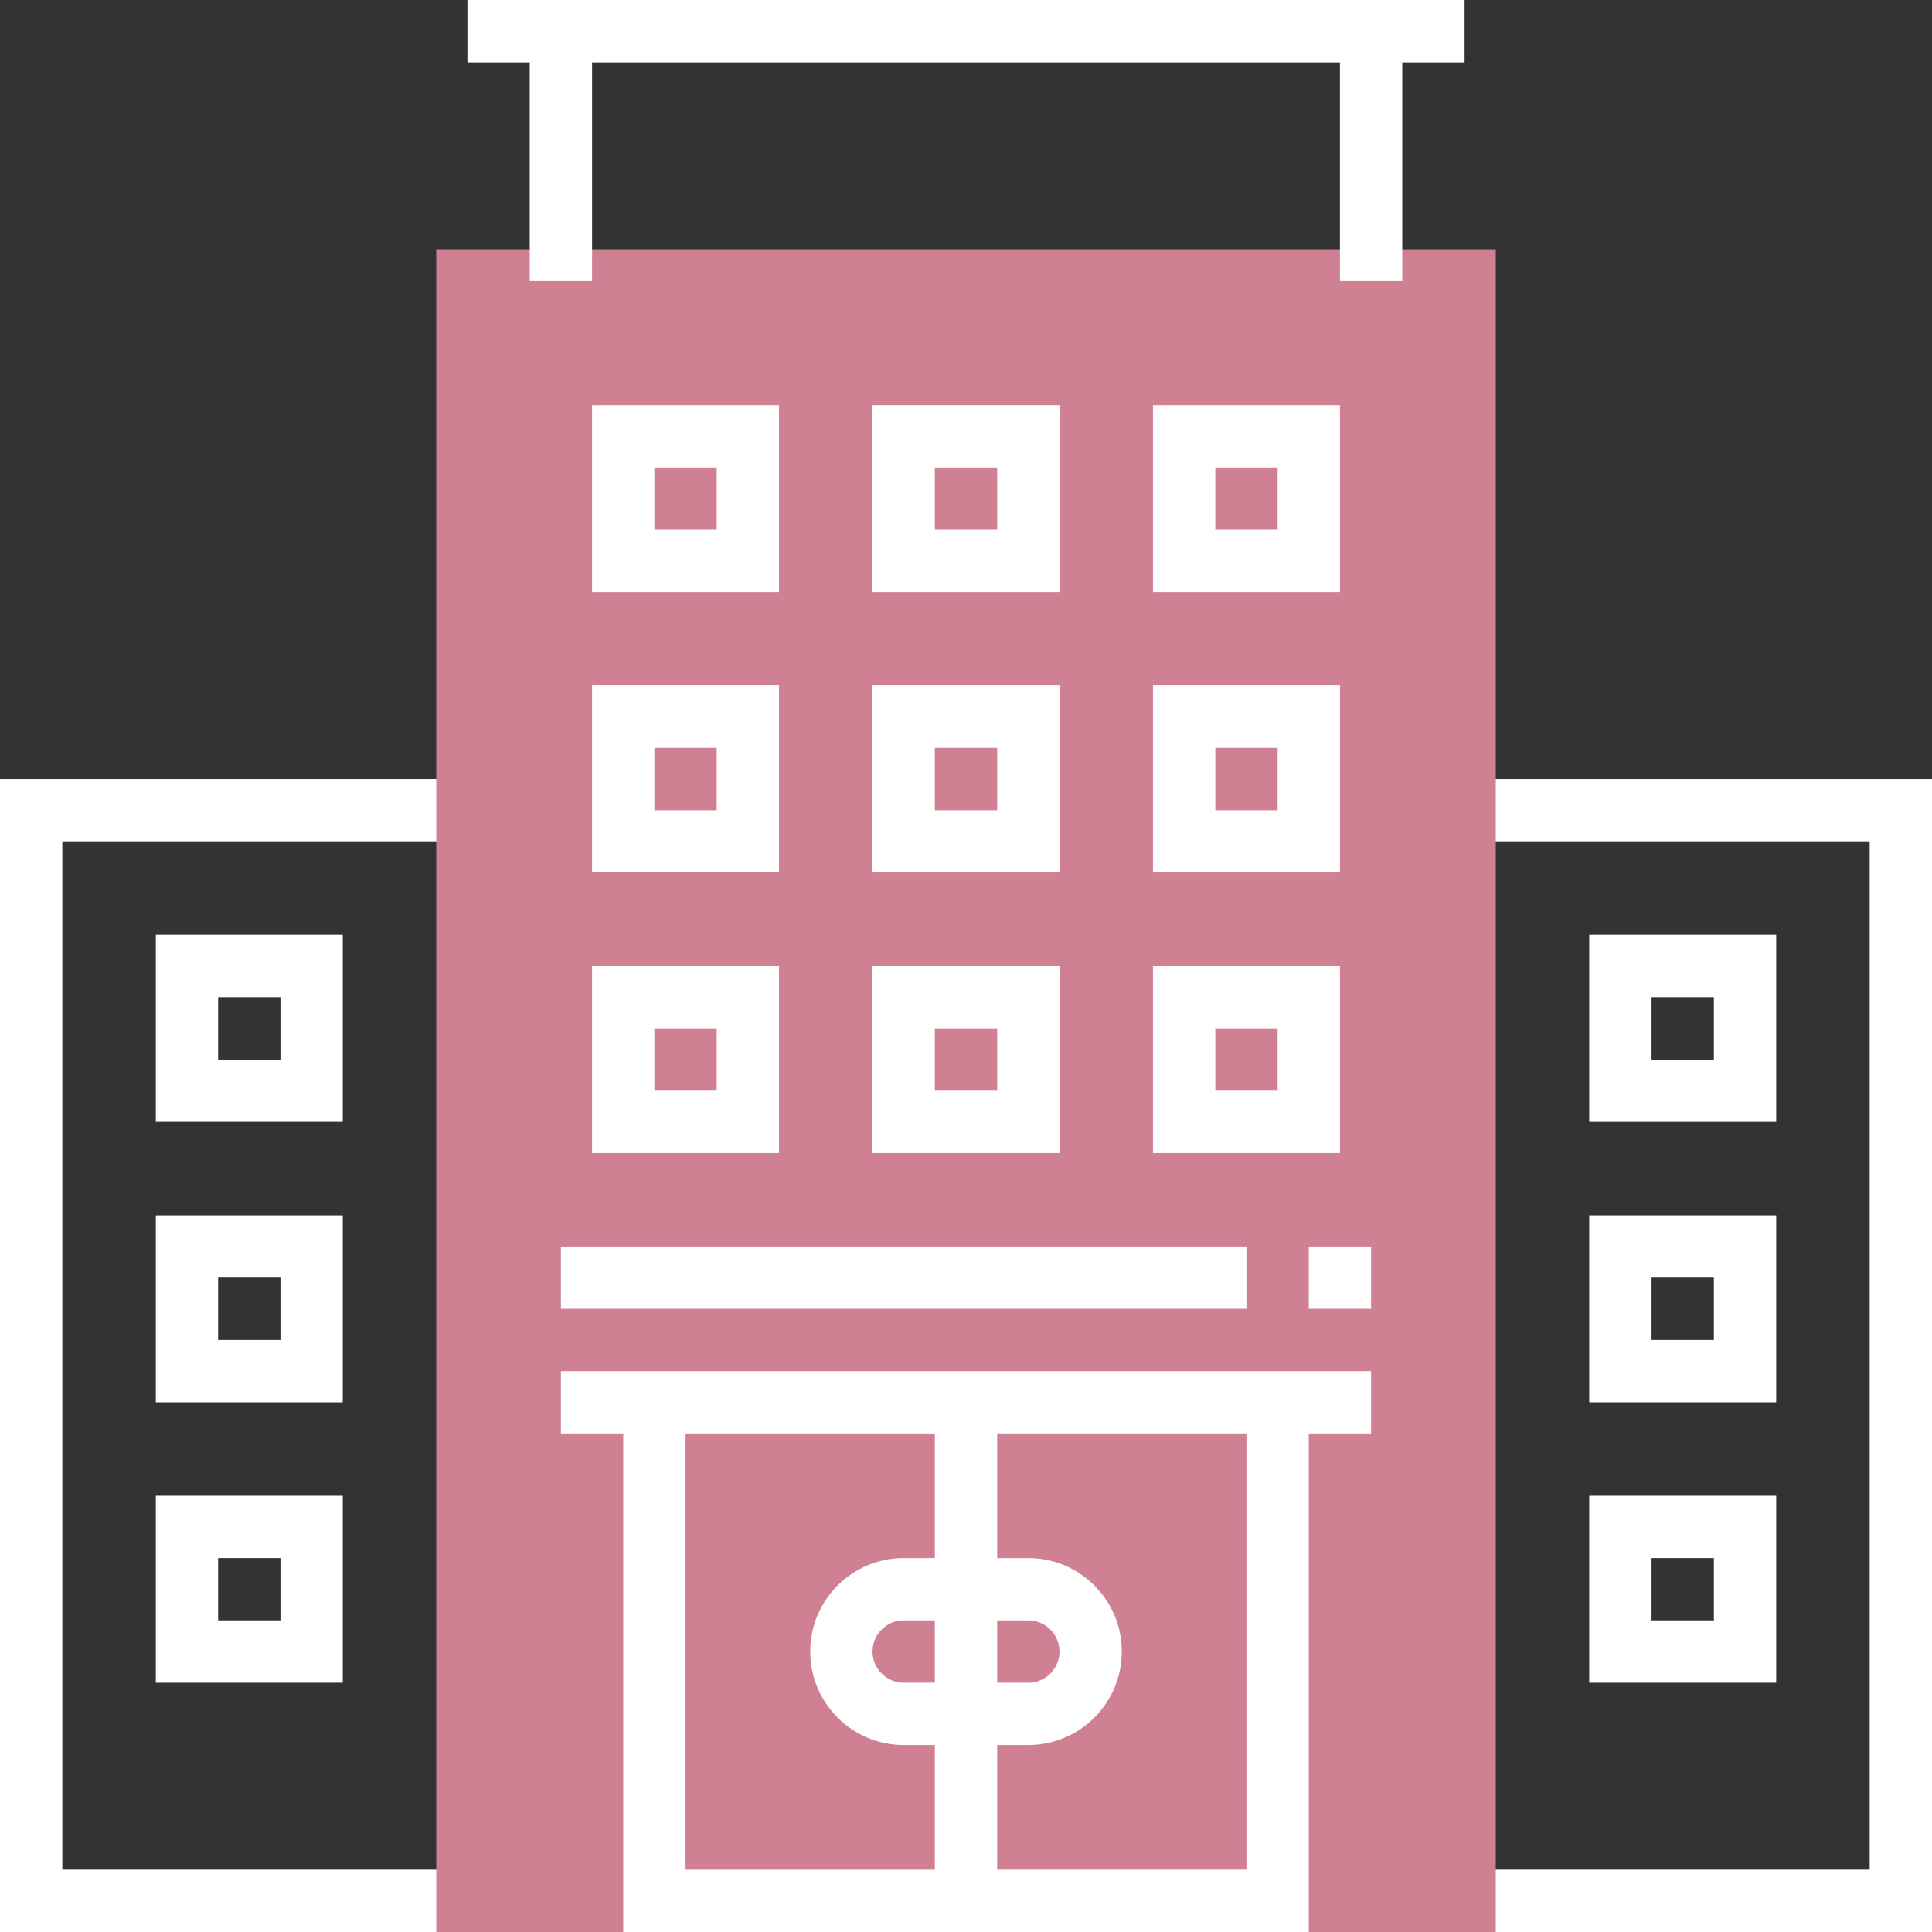 <?xml version="1.0"?>
<svg xmlns="http://www.w3.org/2000/svg" xmlns:xlink="http://www.w3.org/1999/xlink" xmlns:svgjs="http://svgjs.com/svgjs" version="1.1" width="512" height="512" x="0" y="0" viewBox="0 0 295.238 295.238" style="enable-background:new 0 0 512 512" xml:space="preserve" class=""><rect x="0" y="0" width="295.238" height="295.238" fill="#333333" stroke="none"/><g>
<g xmlns="http://www.w3.org/2000/svg">
	<g>
		<polygon style="" points="0,295.238 71.429,295.238 71.429,285.714 9.524,285.714 9.524,128.571 71.429,128.571     71.429,119.048 0,119.048   " fill="#ffffff" data-original="#333333"/>
		<polygon style="" points="223.809,119.048 223.809,128.571 285.714,128.571 285.714,285.714 223.809,285.714     223.809,295.238 295.238,295.238 295.238,119.048   " fill="#ffffff" data-original="#333333"/>
		<path style="" d="M52.381,142.857H23.81v28.571h28.571C52.381,171.428,52.381,142.857,52.381,142.857z     M42.857,161.905h-9.524v-9.524h9.524C42.857,152.381,42.857,161.905,42.857,161.905z" fill="#ffffff" data-original="#333333"/>
		<path style="" d="M52.381,185.714H23.81v28.571h28.571C52.381,214.285,52.381,185.714,52.381,185.714z     M42.857,204.762h-9.524v-9.524h9.524C42.857,195.238,42.857,204.762,42.857,204.762z" fill="#ffffff" data-original="#333333"/>
		<path style="" d="M23.81,257.143h28.571v-28.571H23.81V257.143z M33.333,238.095h9.524v9.524h-9.524V238.095z" fill="#ffffff" data-original="#333333"/>
		<path style="" d="M271.428,142.857h-28.571v28.571h28.571V142.857z M261.905,161.905h-9.524v-9.524h9.524V161.905z" fill="#ffffff" data-original="#333333"/>
		<path style="" d="M242.857,214.286h28.571v-28.571h-28.571L242.857,214.286L242.857,214.286z M252.381,195.238h9.524    v9.524h-9.524V195.238z" fill="#ffffff" data-original="#333333"/>
		<path style="" d="M242.857,257.143h28.571v-28.571h-28.571L242.857,257.143L242.857,257.143z M252.381,238.095h9.524    v9.524h-9.524V238.095z" fill="#ffffff" data-original="#333333"/>
		<path style="" d="M228.571,295.238H66.667V38.095h161.905L228.571,295.238L228.571,295.238z" fill="#cf8093" data-original="#f9ba48" class=""/>
		<polygon style="" points="223.809,9.524 223.809,0 214.286,0 209.524,0 85.714,0 80.952,0 71.429,0 71.429,9.524     80.952,9.524 80.952,42.857 90.476,42.857 90.476,9.524 204.762,9.524 204.762,42.857 214.286,42.857 214.286,9.524   " fill="#ffffff" data-original="#333333"/>
		<path style="" d="M119.048,61.905H90.476v28.571h28.571L119.048,61.905L119.048,61.905z M109.524,80.952H100v-9.524    h9.524V80.952z" fill="#ffffff" data-original="#333333"/>
		<path style="" d="M161.905,61.905h-28.571v28.571h28.571V61.905z M152.381,80.952h-9.524v-9.524h9.524V80.952z" fill="#ffffff" data-original="#333333"/>
		<path style="" d="M204.762,61.905H176.19v28.571h28.571L204.762,61.905L204.762,61.905z M195.238,80.952h-9.524    v-9.524h9.524V80.952z" fill="#ffffff" data-original="#333333"/>
		<path style="" d="M195.238,209.524H100h-4.762h-9.524v9.524h9.524v76.19H200v-76.19h9.524v-9.524H200H195.238z     M104.762,219.048h38.095v19.048h-4.762c-7.876,0-14.286,6.41-14.286,14.286s6.41,14.286,14.286,14.286h4.762v19.048h-38.095    C104.762,285.716,104.762,219.048,104.762,219.048z M142.857,257.143h-4.762c-2.624,0-4.762-2.133-4.762-4.762    s2.138-4.762,4.762-4.762h4.762V257.143z M152.381,247.619h4.762c2.624,0,4.762,2.133,4.762,4.762s-2.138,4.762-4.762,4.762    h-4.762V247.619z M190.476,285.714h-38.095v-19.048h4.762c7.876,0,14.286-6.41,14.286-14.286s-6.41-14.286-14.286-14.286h-4.762    v-19.048h38.095V285.714z" fill="#ffffff" data-original="#333333"/>
		<path style="" d="M90.476,133.333h28.571v-28.571H90.476V133.333z M100,114.286h9.524v9.524H100V114.286z" fill="#ffffff" data-original="#333333"/>
		<path style="" d="M133.333,133.333h28.571v-28.571h-28.571V133.333z M142.857,114.286h9.524v9.524h-9.524V114.286z" fill="#ffffff" data-original="#333333"/>
		<path style="" d="M176.19,133.333h28.571v-28.571H176.19V133.333z M185.714,114.286h9.524v9.524h-9.524V114.286z" fill="#ffffff" data-original="#333333"/>
		<path style="" d="M90.476,176.19h28.571v-28.571H90.476V176.19z M100,157.143h9.524v9.524H100V157.143z" fill="#ffffff" data-original="#333333"/>
		<path style="" d="M133.333,176.19h28.571v-28.571h-28.571V176.19z M142.857,157.143h9.524v9.524h-9.524V157.143z" fill="#ffffff" data-original="#333333"/>
		<path style="" d="M176.19,176.19h28.571v-28.571H176.19V176.19z M185.714,157.143h9.524v9.524h-9.524V157.143z" fill="#ffffff" data-original="#333333"/>
		<rect x="85.714" y="190.476" style="" width="104.762" height="9.524" fill="#ffffff" data-original="#333333"/>
		<rect x="200" y="190.476" style="" width="9.524" height="9.524" fill="#ffffff" data-original="#333333"/>
	</g>
</g>
<g xmlns="http://www.w3.org/2000/svg">
</g>
<g xmlns="http://www.w3.org/2000/svg">
</g>
<g xmlns="http://www.w3.org/2000/svg">
</g>
<g xmlns="http://www.w3.org/2000/svg">
</g>
<g xmlns="http://www.w3.org/2000/svg">
</g>
<g xmlns="http://www.w3.org/2000/svg">
</g>
<g xmlns="http://www.w3.org/2000/svg">
</g>
<g xmlns="http://www.w3.org/2000/svg">
</g>
<g xmlns="http://www.w3.org/2000/svg">
</g>
<g xmlns="http://www.w3.org/2000/svg">
</g>
<g xmlns="http://www.w3.org/2000/svg">
</g>
<g xmlns="http://www.w3.org/2000/svg">
</g>
<g xmlns="http://www.w3.org/2000/svg">
</g>
<g xmlns="http://www.w3.org/2000/svg">
</g>
<g xmlns="http://www.w3.org/2000/svg">
</g>
</g></svg>
